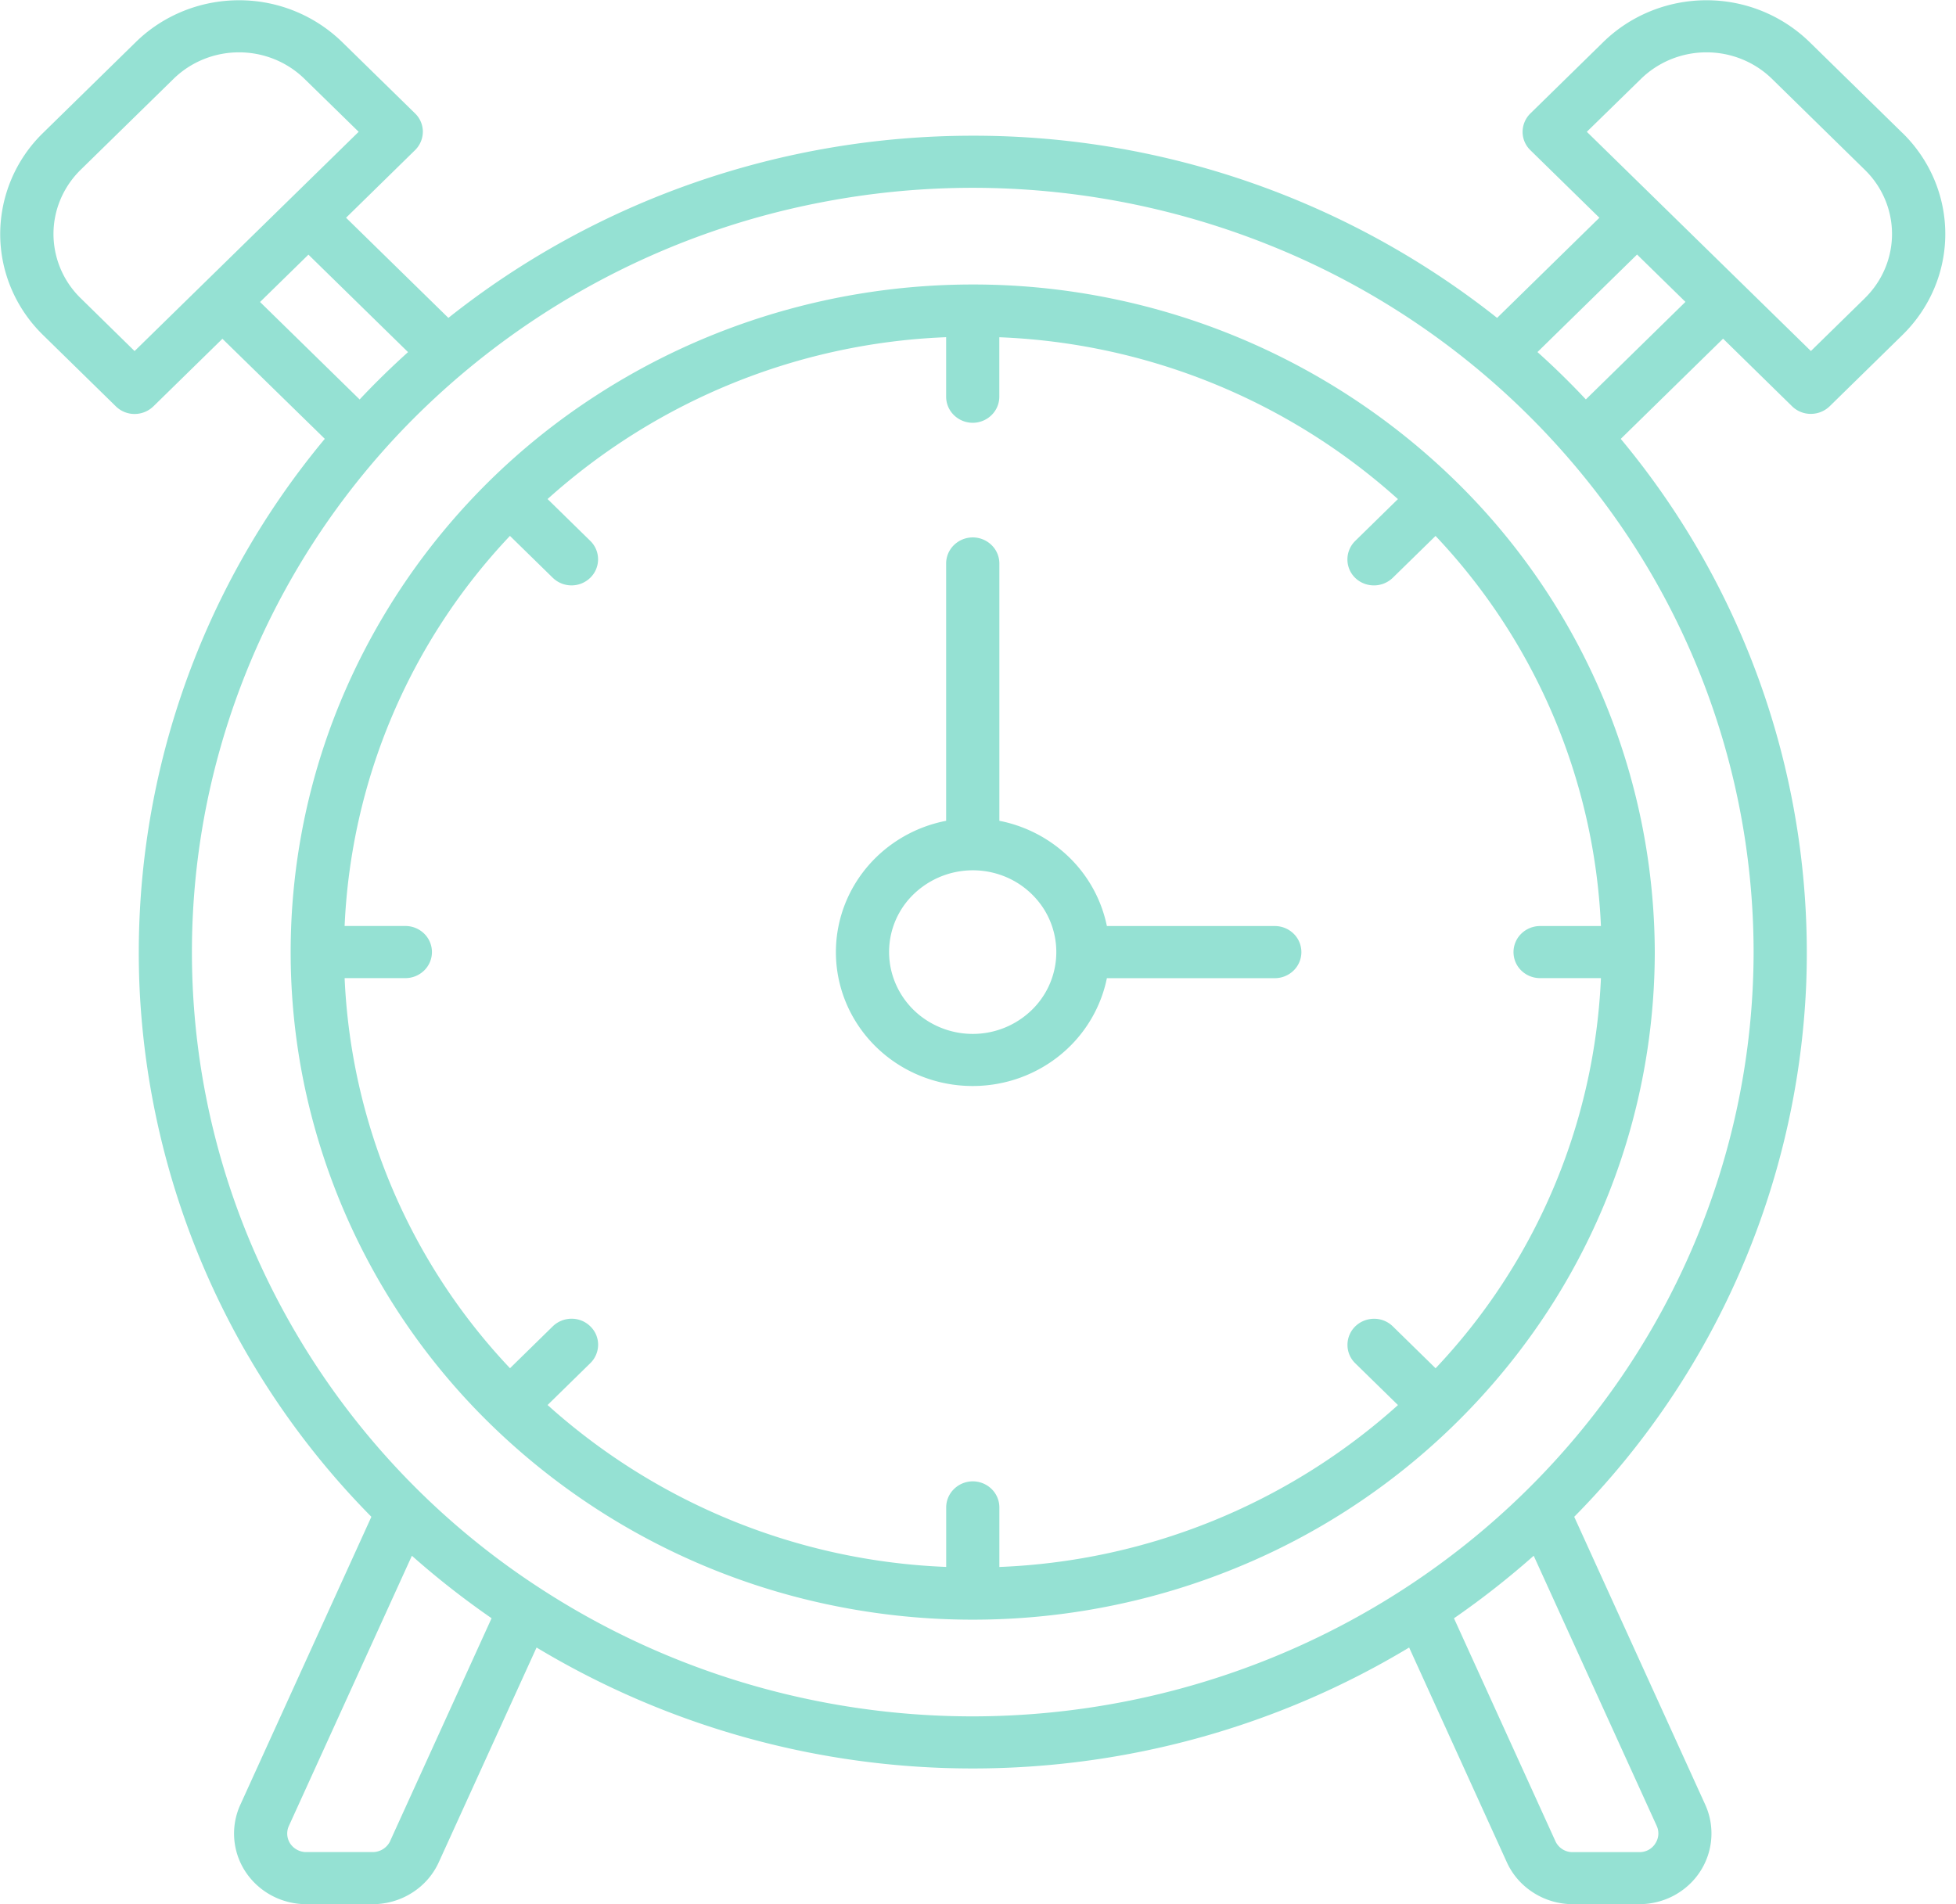 <svg xmlns="http://www.w3.org/2000/svg" width="38" height="37" fill="none"><g fill="#95E1D3" clip-path="url(#a)"><path d="M18.898 5.528c-2.621 0-5.183.761-7.362 2.186a13.036 13.036 0 0 0-4.88 5.822 12.718 12.718 0 0 0-.755 7.495 12.89 12.89 0 0 0 3.627 6.642 13.342 13.342 0 0 0 6.784 3.55c2.57.5 5.235.244 7.656-.738a13.195 13.195 0 0 0 5.947-4.778 12.778 12.778 0 0 0 2.233-7.207 12.85 12.85 0 0 0-3.885-9.168 13.411 13.411 0 0 0-9.365-3.804Zm11.024 13.478h1.18a11.783 11.783 0 0 1-3.212 7.581l-.83-.813a.517.517 0 0 0-.366-.149.527.527 0 0 0-.366.149.505.505 0 0 0-.15.357.496.496 0 0 0 .15.358l.831.813a12.303 12.303 0 0 1-7.744 3.146V29.29a.5.5 0 0 0-.151-.357.522.522 0 0 0-.73 0 .5.5 0 0 0-.152.357v1.157a12.303 12.303 0 0 1-7.744-3.146l.83-.813a.505.505 0 0 0 .152-.358.496.496 0 0 0-.151-.357.517.517 0 0 0-.365-.149.527.527 0 0 0-.366.149l-.83.813a11.783 11.783 0 0 1-3.213-7.58h1.18a.522.522 0 0 0 .366-.149.5.5 0 0 0 0-.715.522.522 0 0 0-.365-.149H6.695a11.783 11.783 0 0 1 3.212-7.58l.831.813a.522.522 0 0 0 .73 0 .5.5 0 0 0 0-.716l-.83-.813a12.303 12.303 0 0 1 7.743-3.145v1.156a.5.5 0 0 0 .151.358.522.522 0 0 0 .731 0 .5.5 0 0 0 .151-.358V6.553a12.303 12.303 0 0 1 7.744 3.145l-.83.813a.504.504 0 0 0-.113.552.505.505 0 0 0 .28.274.527.527 0 0 0 .563-.11l.831-.813a11.784 11.784 0 0 1 3.213 7.58H29.92a.522.522 0 0 0-.366.149.5.5 0 0 0 0 .715.522.522 0 0 0 .366.148Z"/><path d="M24.766 17.994h-3.262a2.591 2.591 0 0 0-.729-1.332 2.682 2.682 0 0 0-1.36-.713v-5a.5.5 0 0 0-.152-.358.523.523 0 0 0-.73 0 .5.5 0 0 0-.152.357v5.001a2.68 2.68 0 0 0-1.267.623c-.357.317-.62.722-.76 1.173a2.55 2.55 0 0 0-.035 1.388c.117.457.358.874.699 1.208.34.333.767.57 1.234.684.467.114.957.102 1.418-.035.46-.137.874-.394 1.197-.743.323-.35.543-.779.637-1.24h3.262a.522.522 0 0 0 .366-.149.5.5 0 0 0 0-.715.522.522 0 0 0-.366-.149Zm-5.868 2.096a1.65 1.65 0 0 1-.902-.268 1.597 1.597 0 0 1-.599-.714 1.559 1.559 0 0 1 .352-1.732 1.656 1.656 0 0 1 1.77-.345c.297.12.55.324.73.586a1.567 1.567 0 0 1-.203 2.007 1.644 1.644 0 0 1-1.148.466Z"/><path d="M36.962 2.586 35.154.816a2.866 2.866 0 0 0-2.002-.811c-.751 0-1.472.292-2.003.811l-1.417 1.388a.505.505 0 0 0-.152.357.496.496 0 0 0 .152.358l1.34 1.312-1.987 1.946a16.376 16.376 0 0 0-10.187-3.54c-3.71 0-7.307 1.25-10.187 3.54L6.723 4.231l1.34-1.313a.505.505 0 0 0 .152-.357.496.496 0 0 0-.152-.358L6.646.816A2.866 2.866 0 0 0 4.643.005c-.75 0-1.471.291-2.002.81L.833 2.586a2.746 2.746 0 0 0-.829 1.961c0 .735.298 1.44.829 1.96L2.25 7.895a.517.517 0 0 0 .365.149.526.526 0 0 0 .366-.149l1.34-1.312L6.31 8.527a15.605 15.605 0 0 0-3.6 10.64 15.659 15.659 0 0 0 4.505 10.306l-2.546 5.595a1.348 1.348 0 0 0 .104 1.307c.128.192.302.35.508.459.205.109.435.166.669.166h1.293c.27 0 .536-.077.763-.222.228-.144.408-.35.518-.592l1.9-4.173a16.424 16.424 0 0 0 8.476 2.35c2.993 0 5.927-.814 8.476-2.35l1.898 4.173c.11.242.29.448.518.592.227.145.492.222.762.222h1.293c.234 0 .464-.057.67-.166.205-.11.38-.267.507-.46a1.355 1.355 0 0 0 .105-1.306l-2.546-5.595a15.659 15.659 0 0 0 4.505-10.305 15.604 15.604 0 0 0-3.601-10.64l1.988-1.947 1.34 1.313a.517.517 0 0 0 .366.148.526.526 0 0 0 .365-.148l1.417-1.388c.53-.52.829-1.225.829-1.96 0-.735-.298-1.44-.829-1.96ZM2.615 6.822l-1.05-1.03a1.745 1.745 0 0 1-.526-1.246c0-.467.19-.914.526-1.245l1.807-1.769c.337-.33.795-.515 1.272-.515.476 0 .934.185 1.271.515l1.053 1.029-4.353 4.26Zm2.437-.954.94-.92 1.935 1.894c-.326.294-.64.6-.94.92L5.052 5.868ZM7.58 35.774a.376.376 0 0 1-.337.214H5.949a.376.376 0 0 1-.31-.164.356.356 0 0 1-.027-.344l2.39-5.25c.49.435 1.008.84 1.548 1.214l-1.971 4.33Zm24.577.05a.362.362 0 0 1-.31.165h-1.293a.364.364 0 0 1-.337-.214l-1.97-4.33c.541-.374 1.058-.78 1.549-1.215l2.39 5.25a.351.351 0 0 1-.03.344h.001Zm-13.258-2.473c-3 0-5.934-.871-8.428-2.503a14.924 14.924 0 0 1-5.588-6.665 14.56 14.56 0 0 1-.863-8.58A14.757 14.757 0 0 1 8.17 7.999a15.274 15.274 0 0 1 7.768-4.064 15.474 15.474 0 0 1 8.765.845 15.106 15.106 0 0 1 6.808 5.47 14.63 14.63 0 0 1 2.557 8.25c-.005 3.937-1.604 7.712-4.448 10.496-2.844 2.785-6.7 4.35-10.722 4.355Zm11.91-25.59c-.3-.32-.613-.627-.94-.92l1.935-1.895.94.92-1.934 1.894Zm5.424-1.97-1.052 1.03-4.353-4.26 1.053-1.029c.338-.33.795-.515 1.272-.515s.934.185 1.272.515l1.806 1.77c.337.33.526.777.526 1.244 0 .467-.189.915-.526 1.246h.002Z"/></g><defs><clipPath id="a"><path fill="#fff" d="M0 0h37.795v37H0z"/></clipPath></defs></svg>
